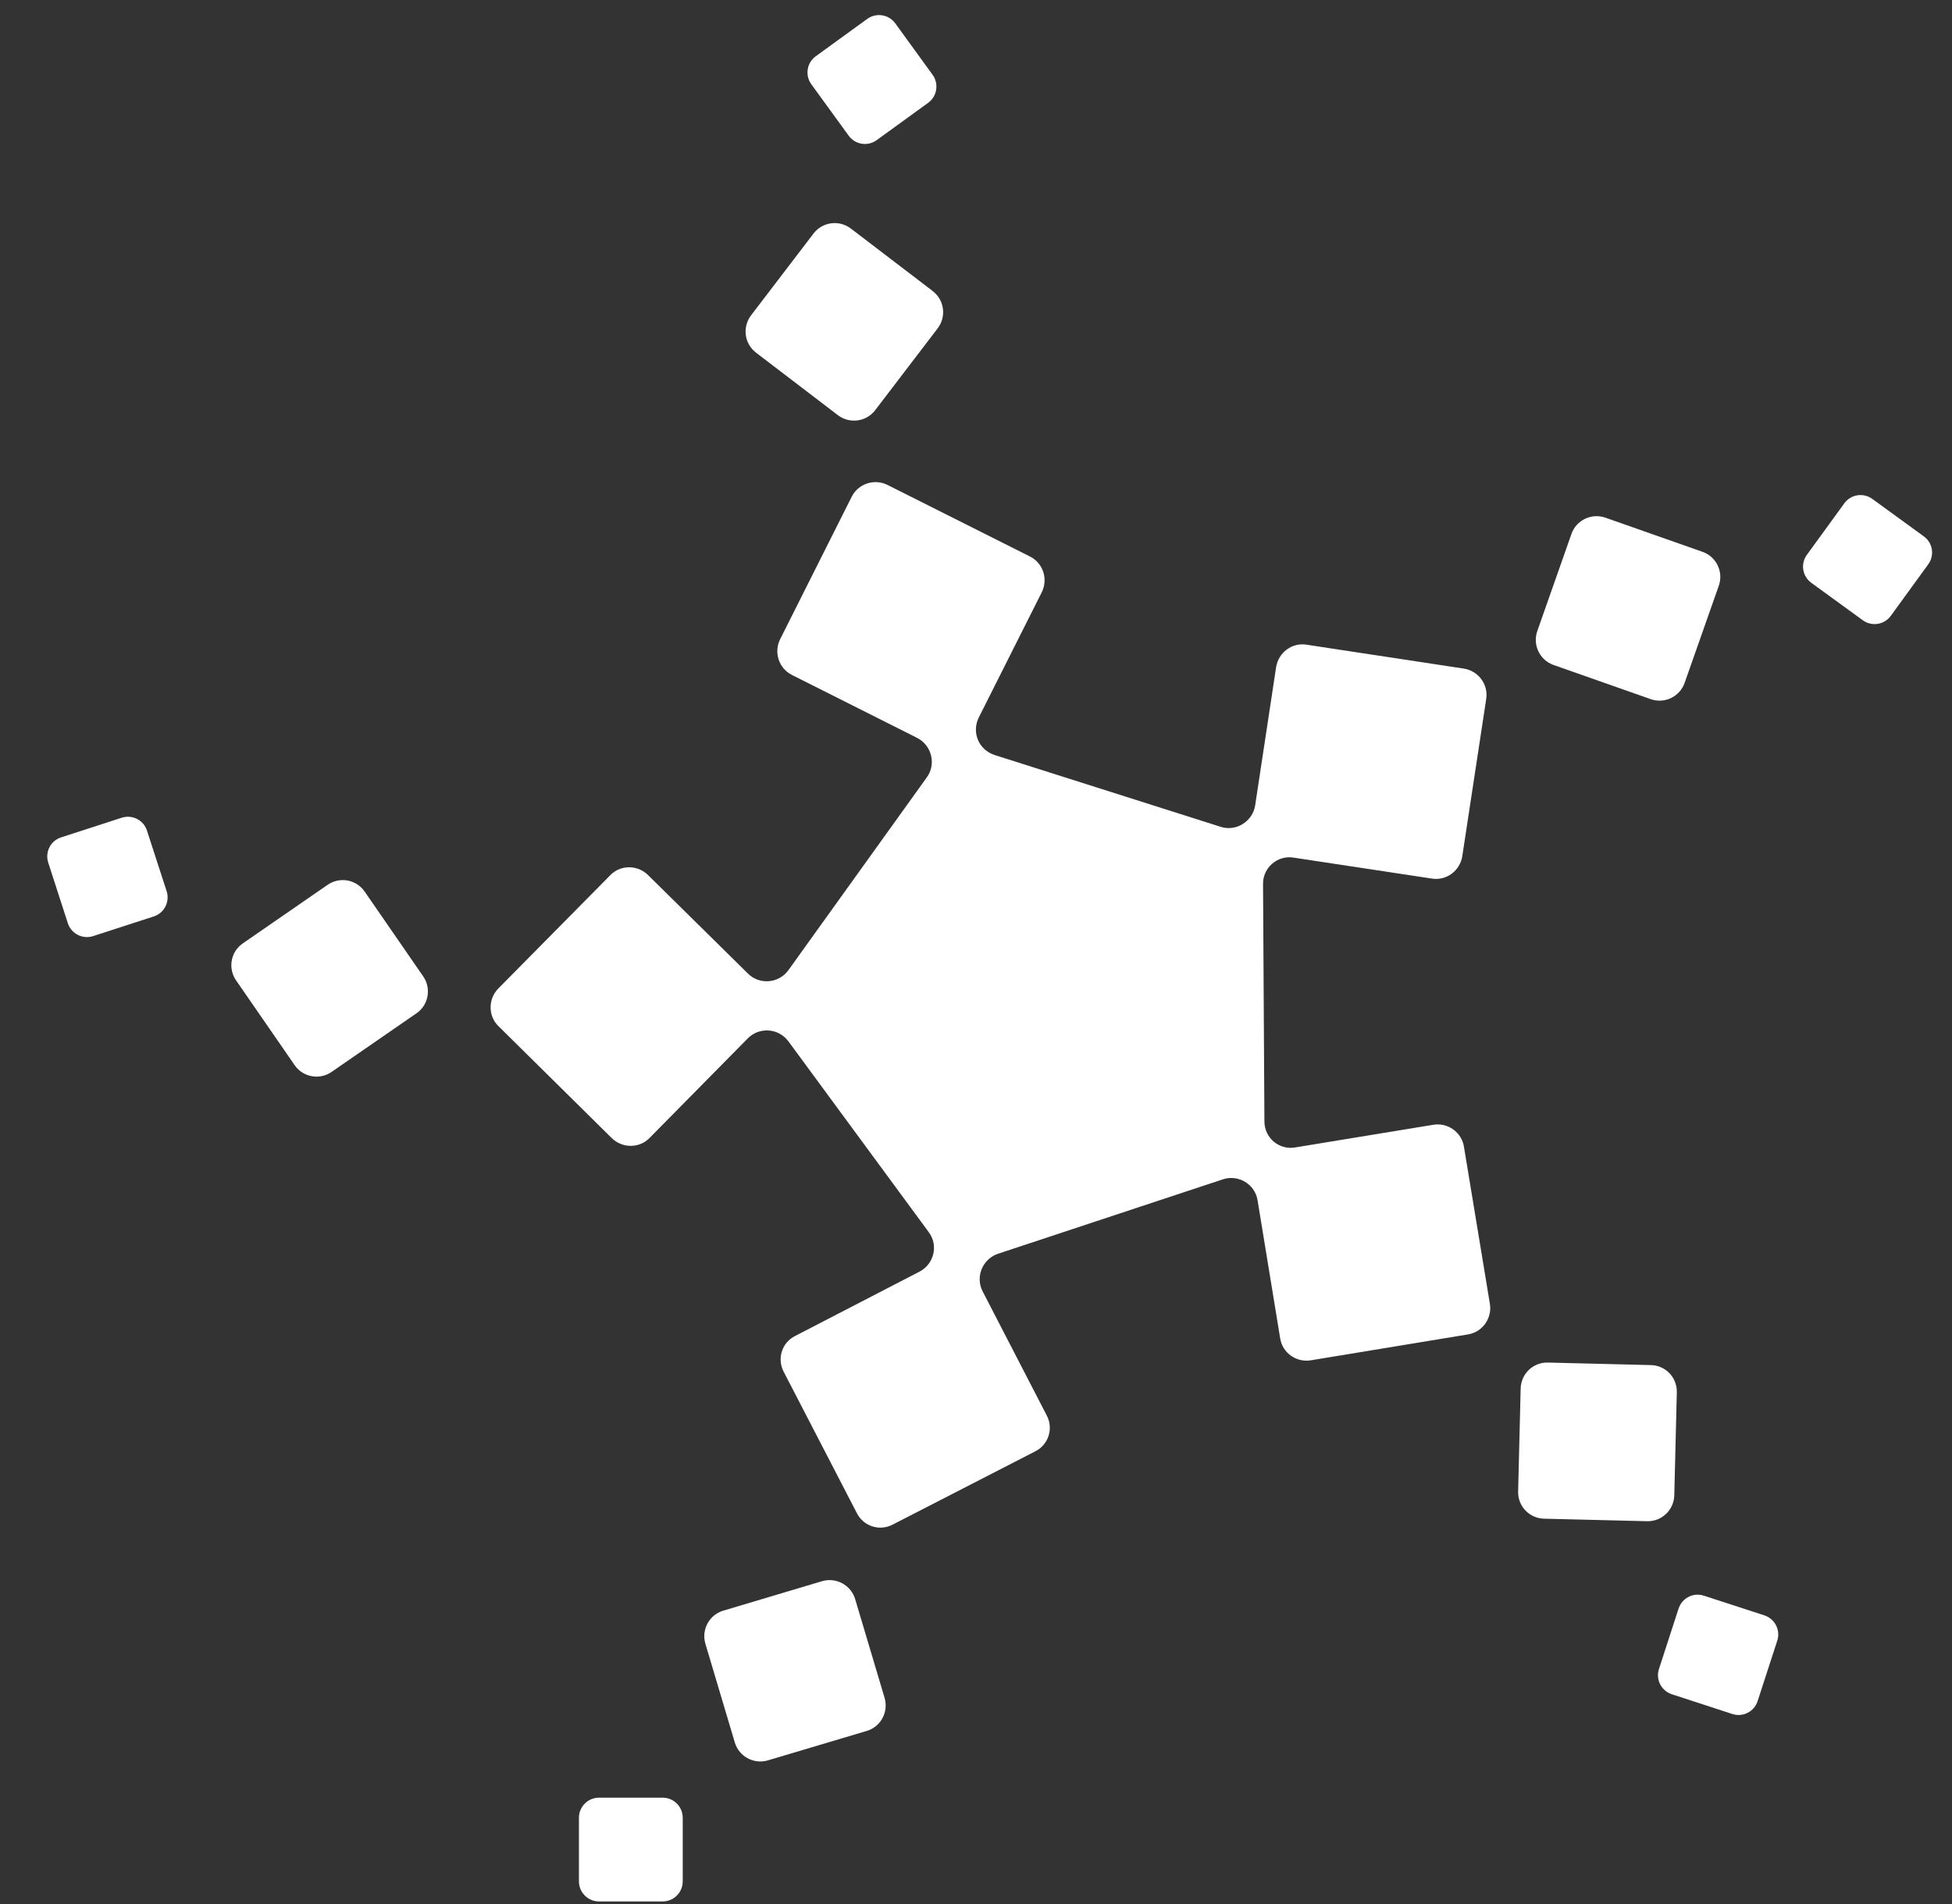 <?xml version="1.0" ?>
<svg xmlns="http://www.w3.org/2000/svg" viewBox="0 0 41 40" fill="none">
	<rect x="0" y="0" width="41" height="40" fill="#333333" stroke="none"/>
	<g clip-path="url(#clip0_1063_8713)">
		<path d="M18.75 32.029C18.473 32.174 18.136 32.064 17.997 31.787L16.46 28.817C16.316 28.54 16.425 28.202 16.702 28.066L19.315 26.714C19.618 26.555 19.715 26.163 19.508 25.886L16.558 21.874C16.35 21.598 15.951 21.571 15.71 21.811L13.642 23.908C13.428 24.127 13.07 24.127 12.848 23.908L10.469 21.557C10.25 21.344 10.25 20.986 10.469 20.764L12.82 18.385C13.034 18.165 13.391 18.165 13.613 18.385L15.71 20.453C15.951 20.695 16.358 20.66 16.558 20.384L19.467 16.331C19.667 16.055 19.571 15.662 19.268 15.504L16.635 14.18C16.358 14.041 16.248 13.704 16.387 13.427L17.889 10.436C18.028 10.16 18.365 10.05 18.642 10.188L21.633 11.691C21.91 11.829 22.019 12.167 21.881 12.443L20.557 15.076C20.405 15.388 20.557 15.752 20.889 15.861L25.639 17.37C25.962 17.474 26.308 17.26 26.363 16.923L26.804 14.013C26.853 13.71 27.136 13.496 27.438 13.543L30.747 14.046C31.05 14.094 31.263 14.377 31.217 14.68L30.714 17.988C30.666 18.291 30.383 18.505 30.08 18.458L27.17 18.017C26.832 17.962 26.521 18.23 26.529 18.576L26.558 23.56C26.558 23.906 26.869 24.166 27.207 24.105L30.108 23.629C30.411 23.58 30.702 23.788 30.749 24.091L31.294 27.393C31.343 27.696 31.135 27.987 30.832 28.034L27.53 28.578C27.227 28.627 26.936 28.42 26.889 28.117L26.414 25.215C26.359 24.878 26.013 24.67 25.69 24.774L20.96 26.34C20.637 26.45 20.484 26.822 20.637 27.125L21.987 29.738C22.131 30.014 22.021 30.352 21.745 30.49L18.754 32.027L18.75 32.029Z" fill="white"/>
		<path d="M32.432 31.905L34.596 31.958C34.904 31.966 35.159 31.722 35.167 31.413L35.22 29.25C35.228 28.94 34.984 28.684 34.675 28.678L32.511 28.625C32.202 28.617 31.948 28.861 31.94 29.17L31.887 31.334C31.879 31.643 32.123 31.897 32.432 31.905Z" fill="white"/>
		<path d="M35.258 33.79L34.845 35.063C34.773 35.285 34.894 35.52 35.115 35.593L36.386 36.008C36.608 36.08 36.844 35.96 36.917 35.738L37.33 34.467C37.401 34.245 37.281 34.01 37.059 33.936L35.788 33.522C35.567 33.45 35.331 33.57 35.258 33.792V33.79Z" fill="white"/>
		<path d="M14.816 34.532L15.434 36.606C15.522 36.901 15.833 37.07 16.13 36.982L18.204 36.364C18.499 36.277 18.667 35.966 18.58 35.669L17.962 33.595C17.874 33.3 17.563 33.131 17.266 33.218L15.192 33.837C14.897 33.924 14.729 34.235 14.816 34.532Z" fill="white"/>
		<path d="M13.919 37.766H12.581C12.349 37.766 12.16 37.955 12.16 38.187V39.525C12.16 39.756 12.349 39.946 12.581 39.946H13.919C14.151 39.946 14.34 39.756 14.34 39.525V38.187C14.34 37.955 14.151 37.766 13.919 37.766Z" fill="white"/>
		<path d="M6.882 18.588L5.101 19.818C4.846 19.993 4.783 20.341 4.958 20.595L6.188 22.376C6.363 22.631 6.711 22.694 6.965 22.519L8.747 21.288C9.001 21.114 9.064 20.766 8.889 20.512L7.659 18.73C7.484 18.476 7.136 18.413 6.882 18.588Z" fill="white"/>
		<path d="M3.5 18.722L3.087 17.449C3.016 17.228 2.778 17.108 2.556 17.179L1.283 17.592C1.061 17.663 0.942 17.901 1.013 18.122L1.425 19.395C1.497 19.617 1.735 19.737 1.956 19.666L3.229 19.253C3.451 19.182 3.571 18.944 3.5 18.722Z" fill="white"/>
		<path d="M19.592 6.115L17.871 4.801C17.625 4.614 17.276 4.661 17.088 4.905L15.775 6.625C15.588 6.872 15.635 7.221 15.879 7.408L17.599 8.722C17.845 8.909 18.195 8.862 18.382 8.618L19.695 6.898C19.882 6.652 19.836 6.302 19.59 6.115H19.592Z" fill="white"/>
		<path d="M18.413 2.945L19.495 2.16C19.682 2.024 19.725 1.761 19.589 1.572L18.804 0.49C18.668 0.303 18.405 0.261 18.216 0.397L17.134 1.182C16.947 1.318 16.904 1.58 17.041 1.77L17.826 2.851C17.962 3.038 18.224 3.081 18.413 2.945Z" fill="white"/>
		<path d="M35.384 14.346L36.102 12.305C36.204 12.014 36.051 11.695 35.76 11.593L33.719 10.875C33.428 10.774 33.109 10.926 33.007 11.217L32.289 13.258C32.188 13.549 32.34 13.868 32.631 13.97L34.672 14.688C34.963 14.79 35.282 14.637 35.384 14.346Z" fill="white"/>
		<path d="M38.045 12.244L39.127 13.031C39.314 13.167 39.578 13.126 39.715 12.937L40.501 11.855C40.638 11.668 40.597 11.404 40.408 11.268L39.326 10.481C39.139 10.345 38.875 10.385 38.738 10.574L37.952 11.656C37.815 11.843 37.856 12.107 38.045 12.244Z" fill="white"/>
	</g>
	<defs>
		<clipPath id="clip0_1063_8713">
			<rect width="39.585" height="39.628" fill="white" transform="translate(0.996 0.315)"/>
		</clipPath>
	</defs>
</svg>